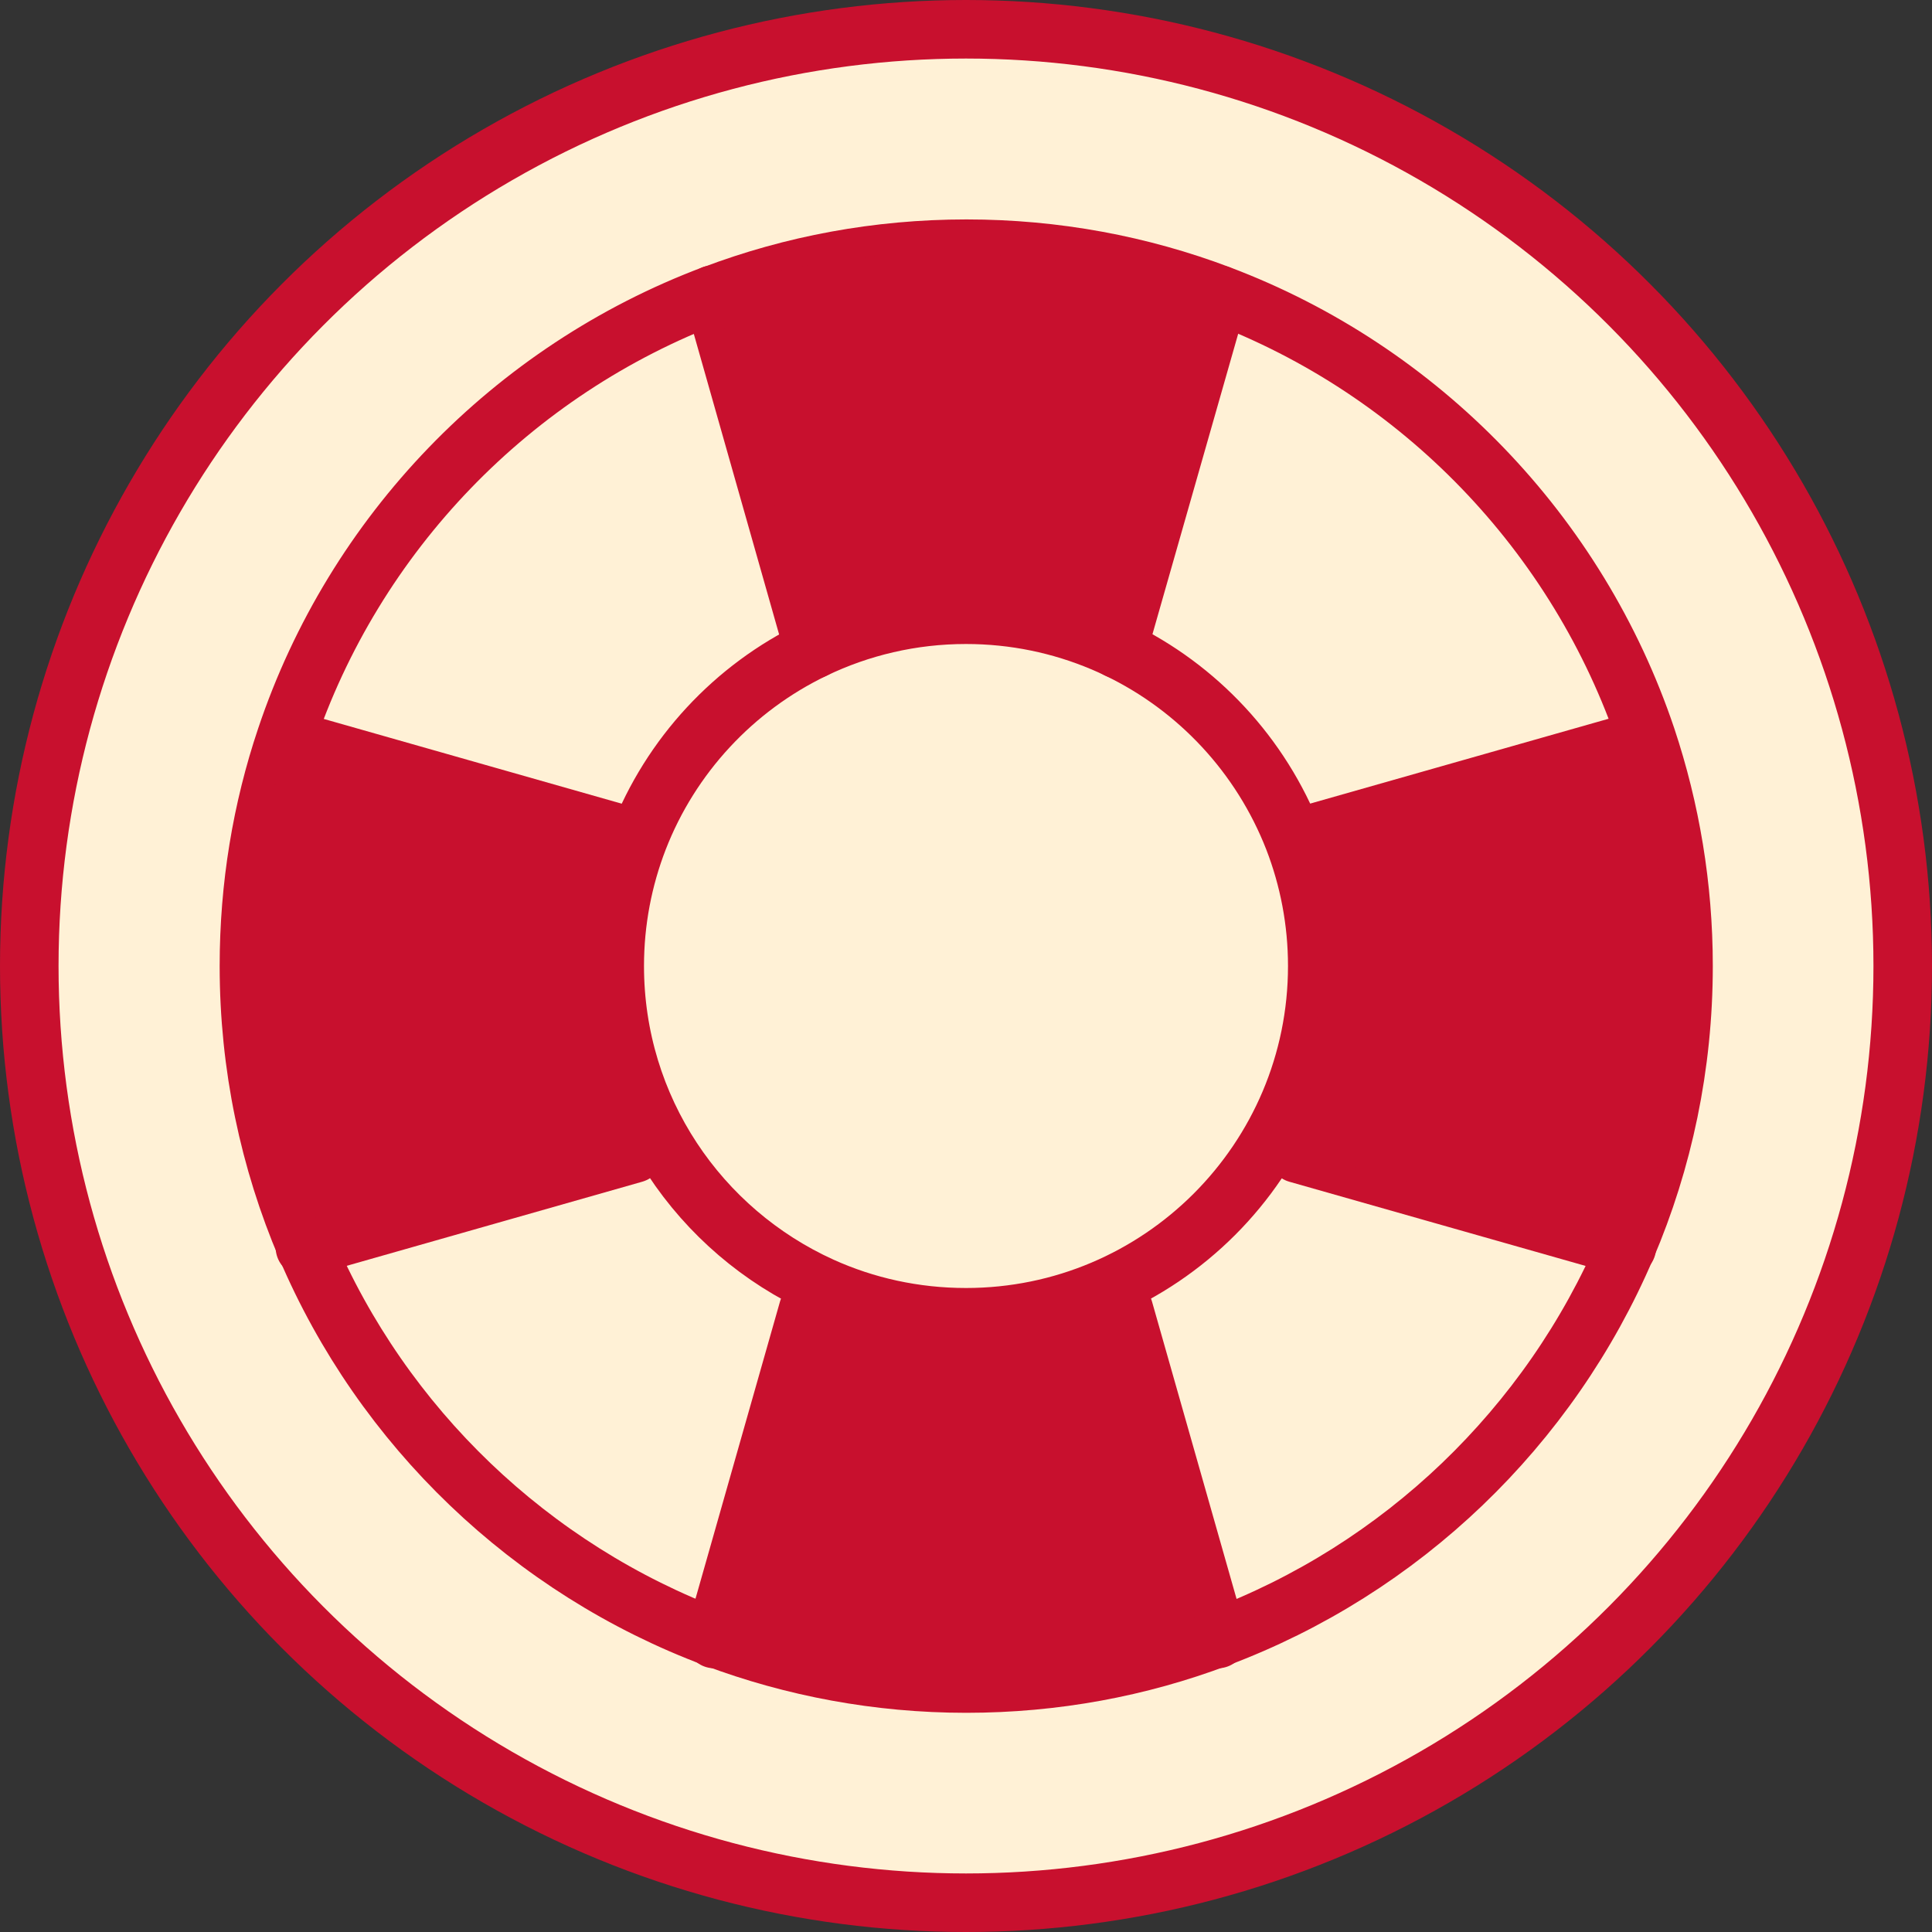 <?xml version="1.0" encoding="UTF-8"?><svg id="_лой_2" xmlns="http://www.w3.org/2000/svg" viewBox="0 0 82.5 82.5"><rect x="0" y="0" width="82.5" height="82.5" fill="#333333" stroke="none"/><defs><style>.cls-1{fill:#c8102e;}.cls-2{fill:none;}.cls-2,.cls-3{stroke:#c8102e;stroke-linecap:round;stroke-linejoin:round;stroke-width:2.5px;}.cls-3{fill:#fff1d6;}</style></defs><g id="_лой_1-2"><circle class="cls-3" cx="41.25" cy="41.25" r="40"/><g><polyline class="cls-2" points="34.51 55.92 30.52 69.95 30.51 69.99"/><polyline class="cls-2" points="47.99 55.92 51.98 69.95 51.99 69.99"/><g><path class="cls-2" d="M30.45,12.58c-8.58,3.23-15.32,10.2-18.24,18.92-1.03,3.06-1.58,6.34-1.58,9.75,0,4.26,.87,8.31,2.44,12,3.27,7.69,9.6,13.76,17.46,16.7,3.34,1.25,6.96,1.94,10.73,1.94s7.39-.68,10.73-1.94c7.86-2.94,14.18-9.01,17.46-16.7,1.57-3.68,2.44-7.74,2.44-12,0-3.41-.56-6.69-1.58-9.75-2.93-8.72-9.67-15.69-18.24-18.92h0c-3.36-1.27-7-1.96-10.8-1.96s-7.44,.69-10.8,1.96"/><path class="cls-2" d="M47.73,27.72c3.42,1.64,6.12,4.54,7.51,8.11,.65,1.68,1.01,3.51,1.01,5.42,0,8.28-6.72,15-15,15-2.2,0-4.29-.47-6.17-1.32-5.21-2.36-8.83-7.59-8.83-13.68,0-1.91,.36-3.74,1.01-5.42,1.38-3.56,4.08-6.46,7.49-8.1,1.97-.95,4.18-1.48,6.5-1.48,2.07,0,4.04,.42,5.84,1.18,.22,.09,.43,.19,.64,.29Z"/><polyline class="cls-2" points="34.75 27.73 30.45 12.58 30.45 12.58"/><line class="cls-2" x1="47.73" y1="27.72" x2="52.05" y2="12.58"/></g><polyline class="cls-2" points="27.08 49.26 13.06 53.25 13.02 53.26"/><line class="cls-2" x1="27.08" y1="35.77" x2="13.02" y2="31.77"/><polyline class="cls-2" points="55.4 49.26 69.44 53.25 69.47 53.26"/><line class="cls-2" x1="55.4" y1="35.77" x2="69.47" y2="31.77"/><path class="cls-1" d="M48.36,26.78c-1.75-.44-4.11-.86-6.91-.86-2.78,0-5.13,.42-6.88,.86-1.38-4.85-2.75-9.7-4.13-14.55,2.69-.77,6.66-1.58,11.49-1.38,3.93,.17,7.19,.95,9.57,1.72l-3.15,14.21Z"/><path class="cls-1" d="M47.99,55.35c-1.75,.44-4.11,.86-6.91,.86-2.78,0-5.13-.42-6.88-.86-1.38,4.85-2.75,9.7-4.13,14.55,2.69,.77,6.66,1.58,11.49,1.38,3.93-.17,7.19-.95,9.57-1.72l-3.15-14.21Z"/><path class="cls-1" d="M26.58,34.5c-.44,1.75-.86,4.11-.86,6.91,0,2.78,.42,5.13,.86,6.88-4.85,1.38-9.7,2.75-14.55,4.13-.77-2.69-1.58-6.66-1.38-11.49,.17-3.93,.95-7.19,1.72-9.57l14.21,3.15Z"/><path class="cls-1" d="M55.4,35.34c.44,1.75,.86,4.11,.86,6.91,0,2.78-.42,5.13-.86,6.88,4.85,1.38,9.7,2.75,14.55,4.13,.77-2.69,1.58-6.66,1.38-11.49-.17-3.93-.95-7.19-1.72-9.57l-14.21,3.15Z"/></g></g></svg>